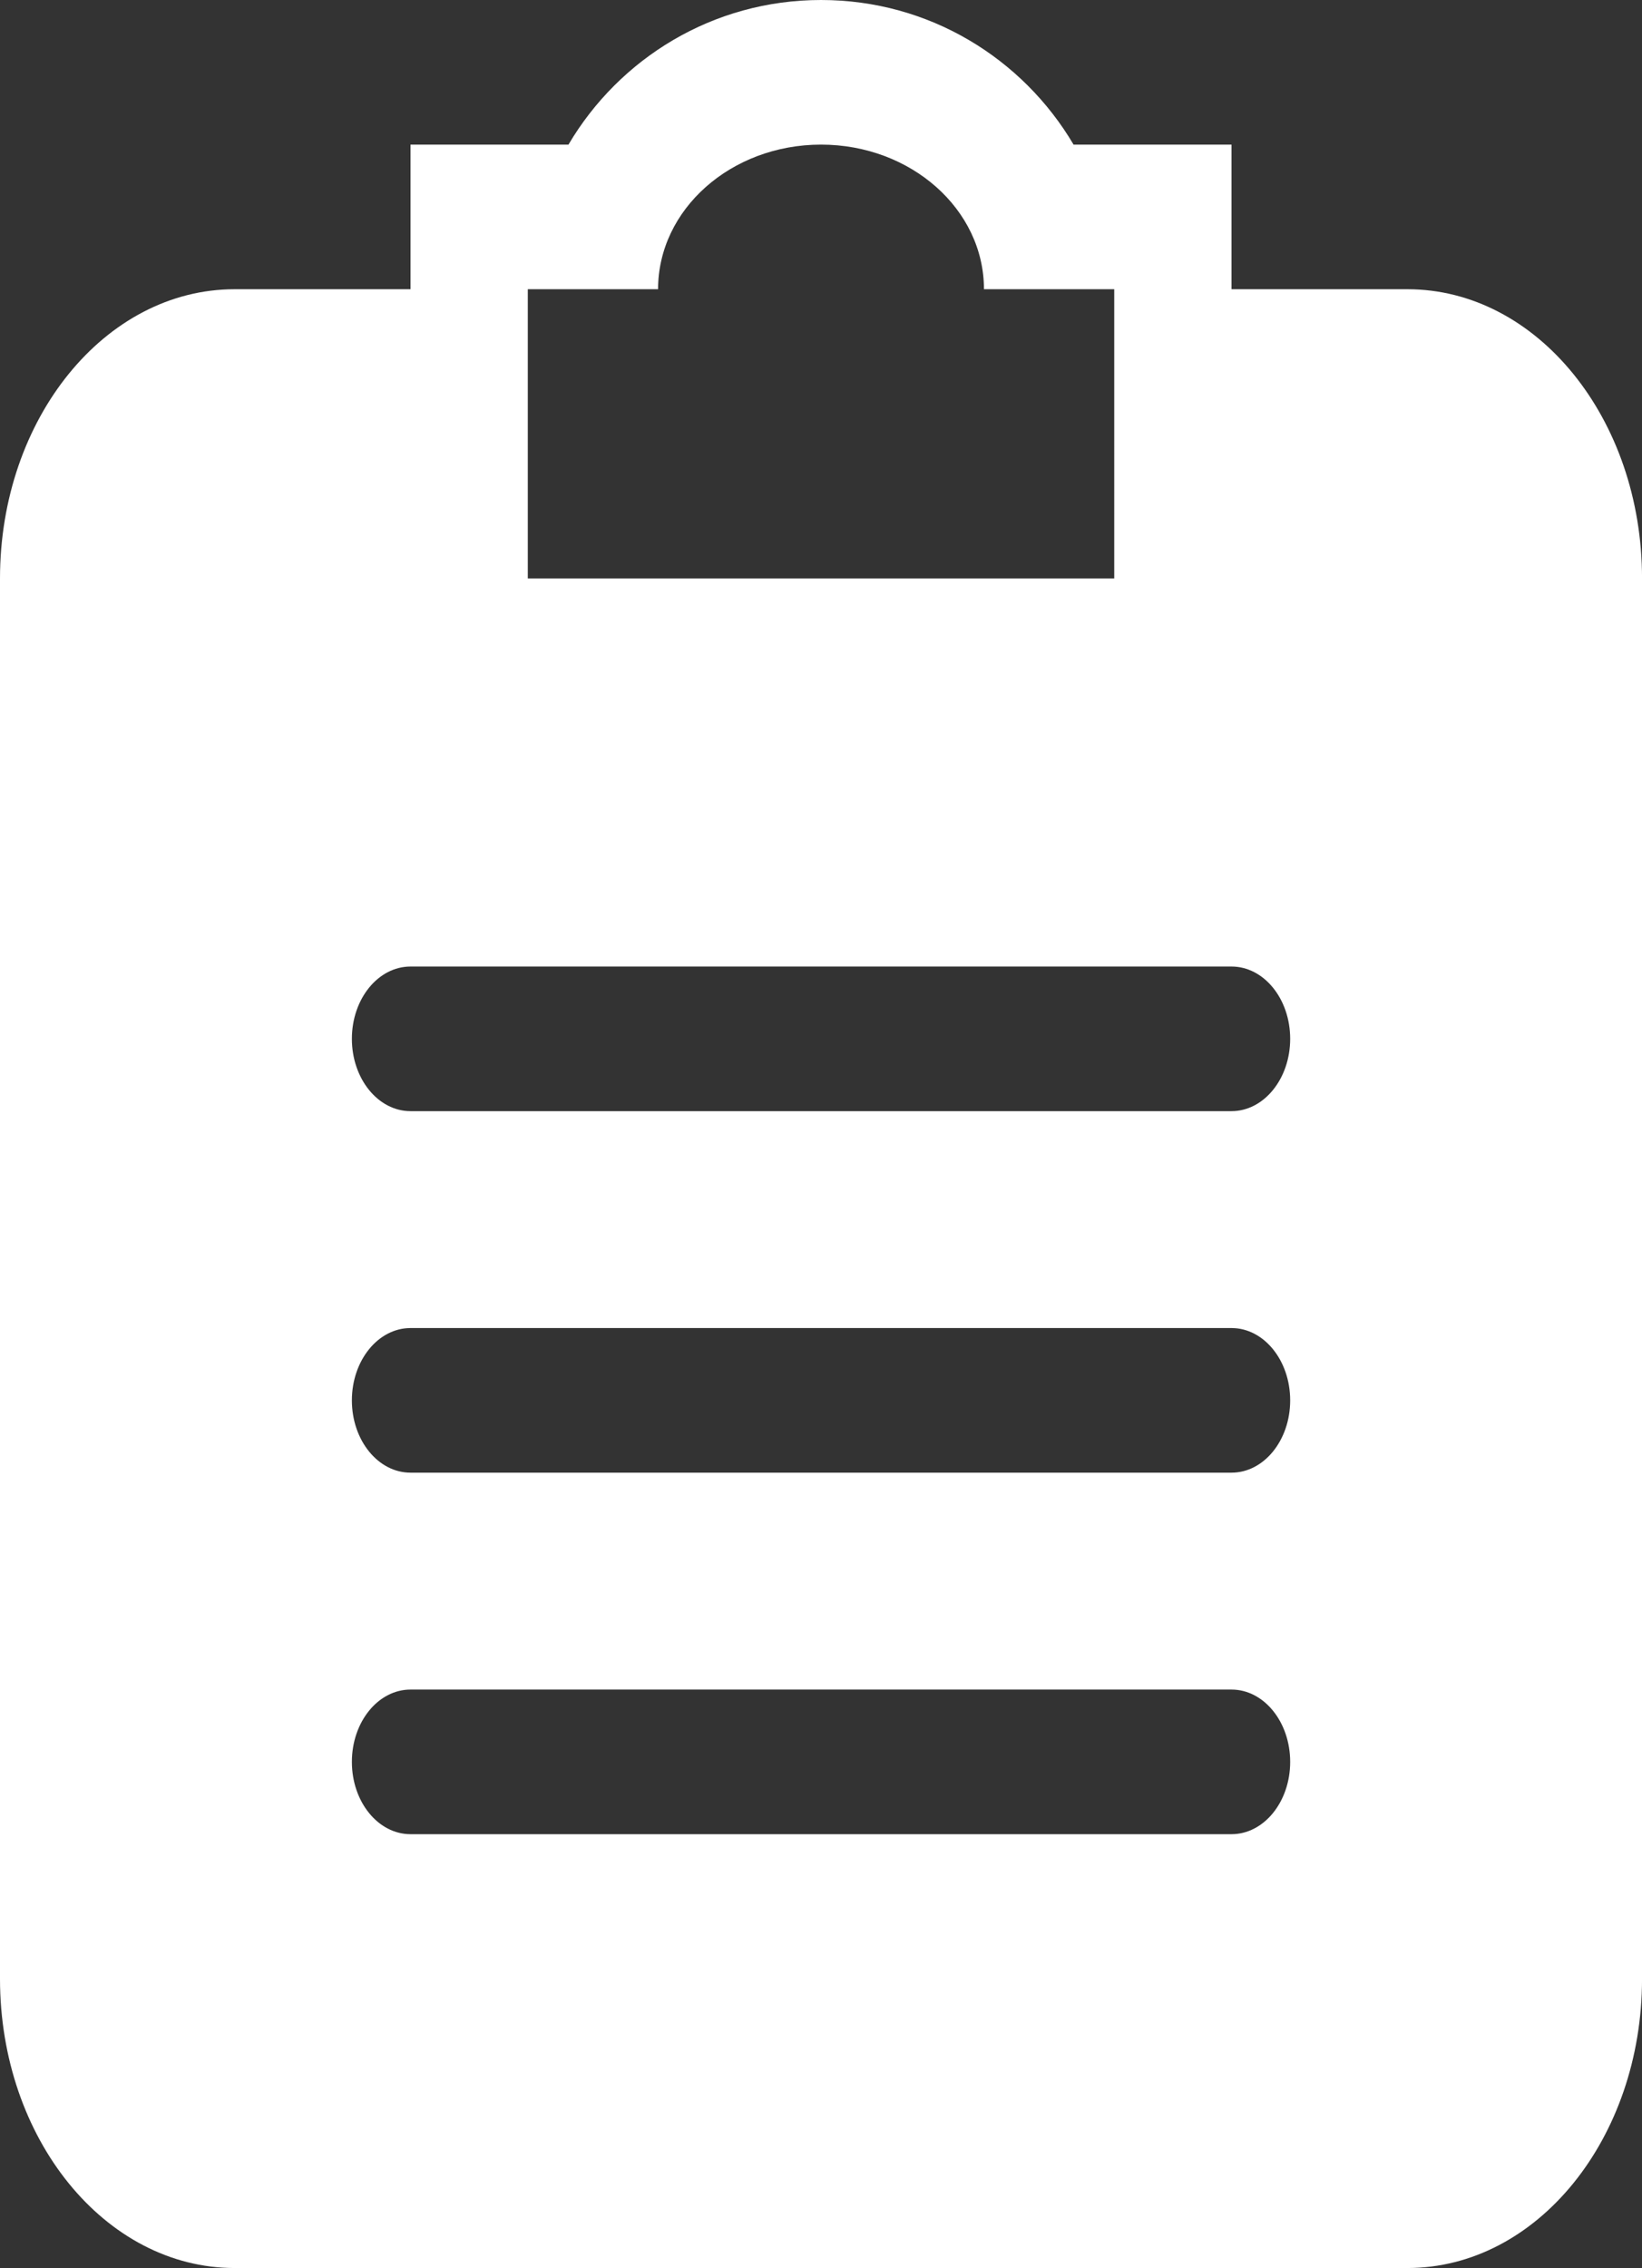 <?xml version="1.0" encoding="utf-8"?>
<!-- Generator: Adobe Illustrator 16.0.0, SVG Export Plug-In . SVG Version: 6.00 Build 0)  -->
<!DOCTYPE svg PUBLIC "-//W3C//DTD SVG 1.1//EN" "http://www.w3.org/Graphics/SVG/1.1/DTD/svg11.dtd">
<svg version="1.1" id="Layer_1" xmlns="http://www.w3.org/2000/svg" xmlns:xlink="http://www.w3.org/1999/xlink" x="0px" y="0px"
	 width="52.039px" height="71.877px" viewBox="0 0 52.039 71.877" enable-background="new 0 0 52.039 71.877" xml:space="preserve">
<rect x="0" y="0" width="52.039" height="71.877" fill="#333333" stroke="none"/>
<path fill-rule="evenodd" clip-rule="evenodd" fill="#ffffff" d="M44.604,71.877H7.435C3.329,71.877,0,67.773,0,62.711V18.332
	c0-5.063,3.329-9.166,7.435-9.166h5.575V4.583h5.006C19.626,1.855,22.589,0,26.02,0c3.432,0,6.395,1.855,8.004,4.583h5.006v4.583
	h5.575c4.106,0,7.435,4.104,7.435,9.166v44.379C52.039,67.773,48.711,71.877,44.604,71.877z M35.313,9.166h-4.129
	c0-2.531-2.313-4.583-5.164-4.583s-5.164,2.052-5.164,4.583h-4.129v9.166h18.586V9.166z M39.029,58.128H13.01
	c-1.025,0-1.858-1.024-1.858-2.291s0.833-2.292,1.858-2.292h26.02c1.026,0,1.859,1.025,1.859,2.292S40.056,58.128,39.029,58.128z
	 M39.029,46.671H13.01c-1.025,0-1.858-1.024-1.858-2.291s0.833-2.292,1.858-2.292h26.02c1.026,0,1.859,1.025,1.859,2.292
	S40.056,46.671,39.029,46.671z M39.029,35.214H13.01c-1.025,0-1.858-1.025-1.858-2.292s0.833-2.291,1.858-2.291h26.02
	c1.026,0,1.859,1.024,1.859,2.291S40.056,35.214,39.029,35.214z"/>
</svg>
